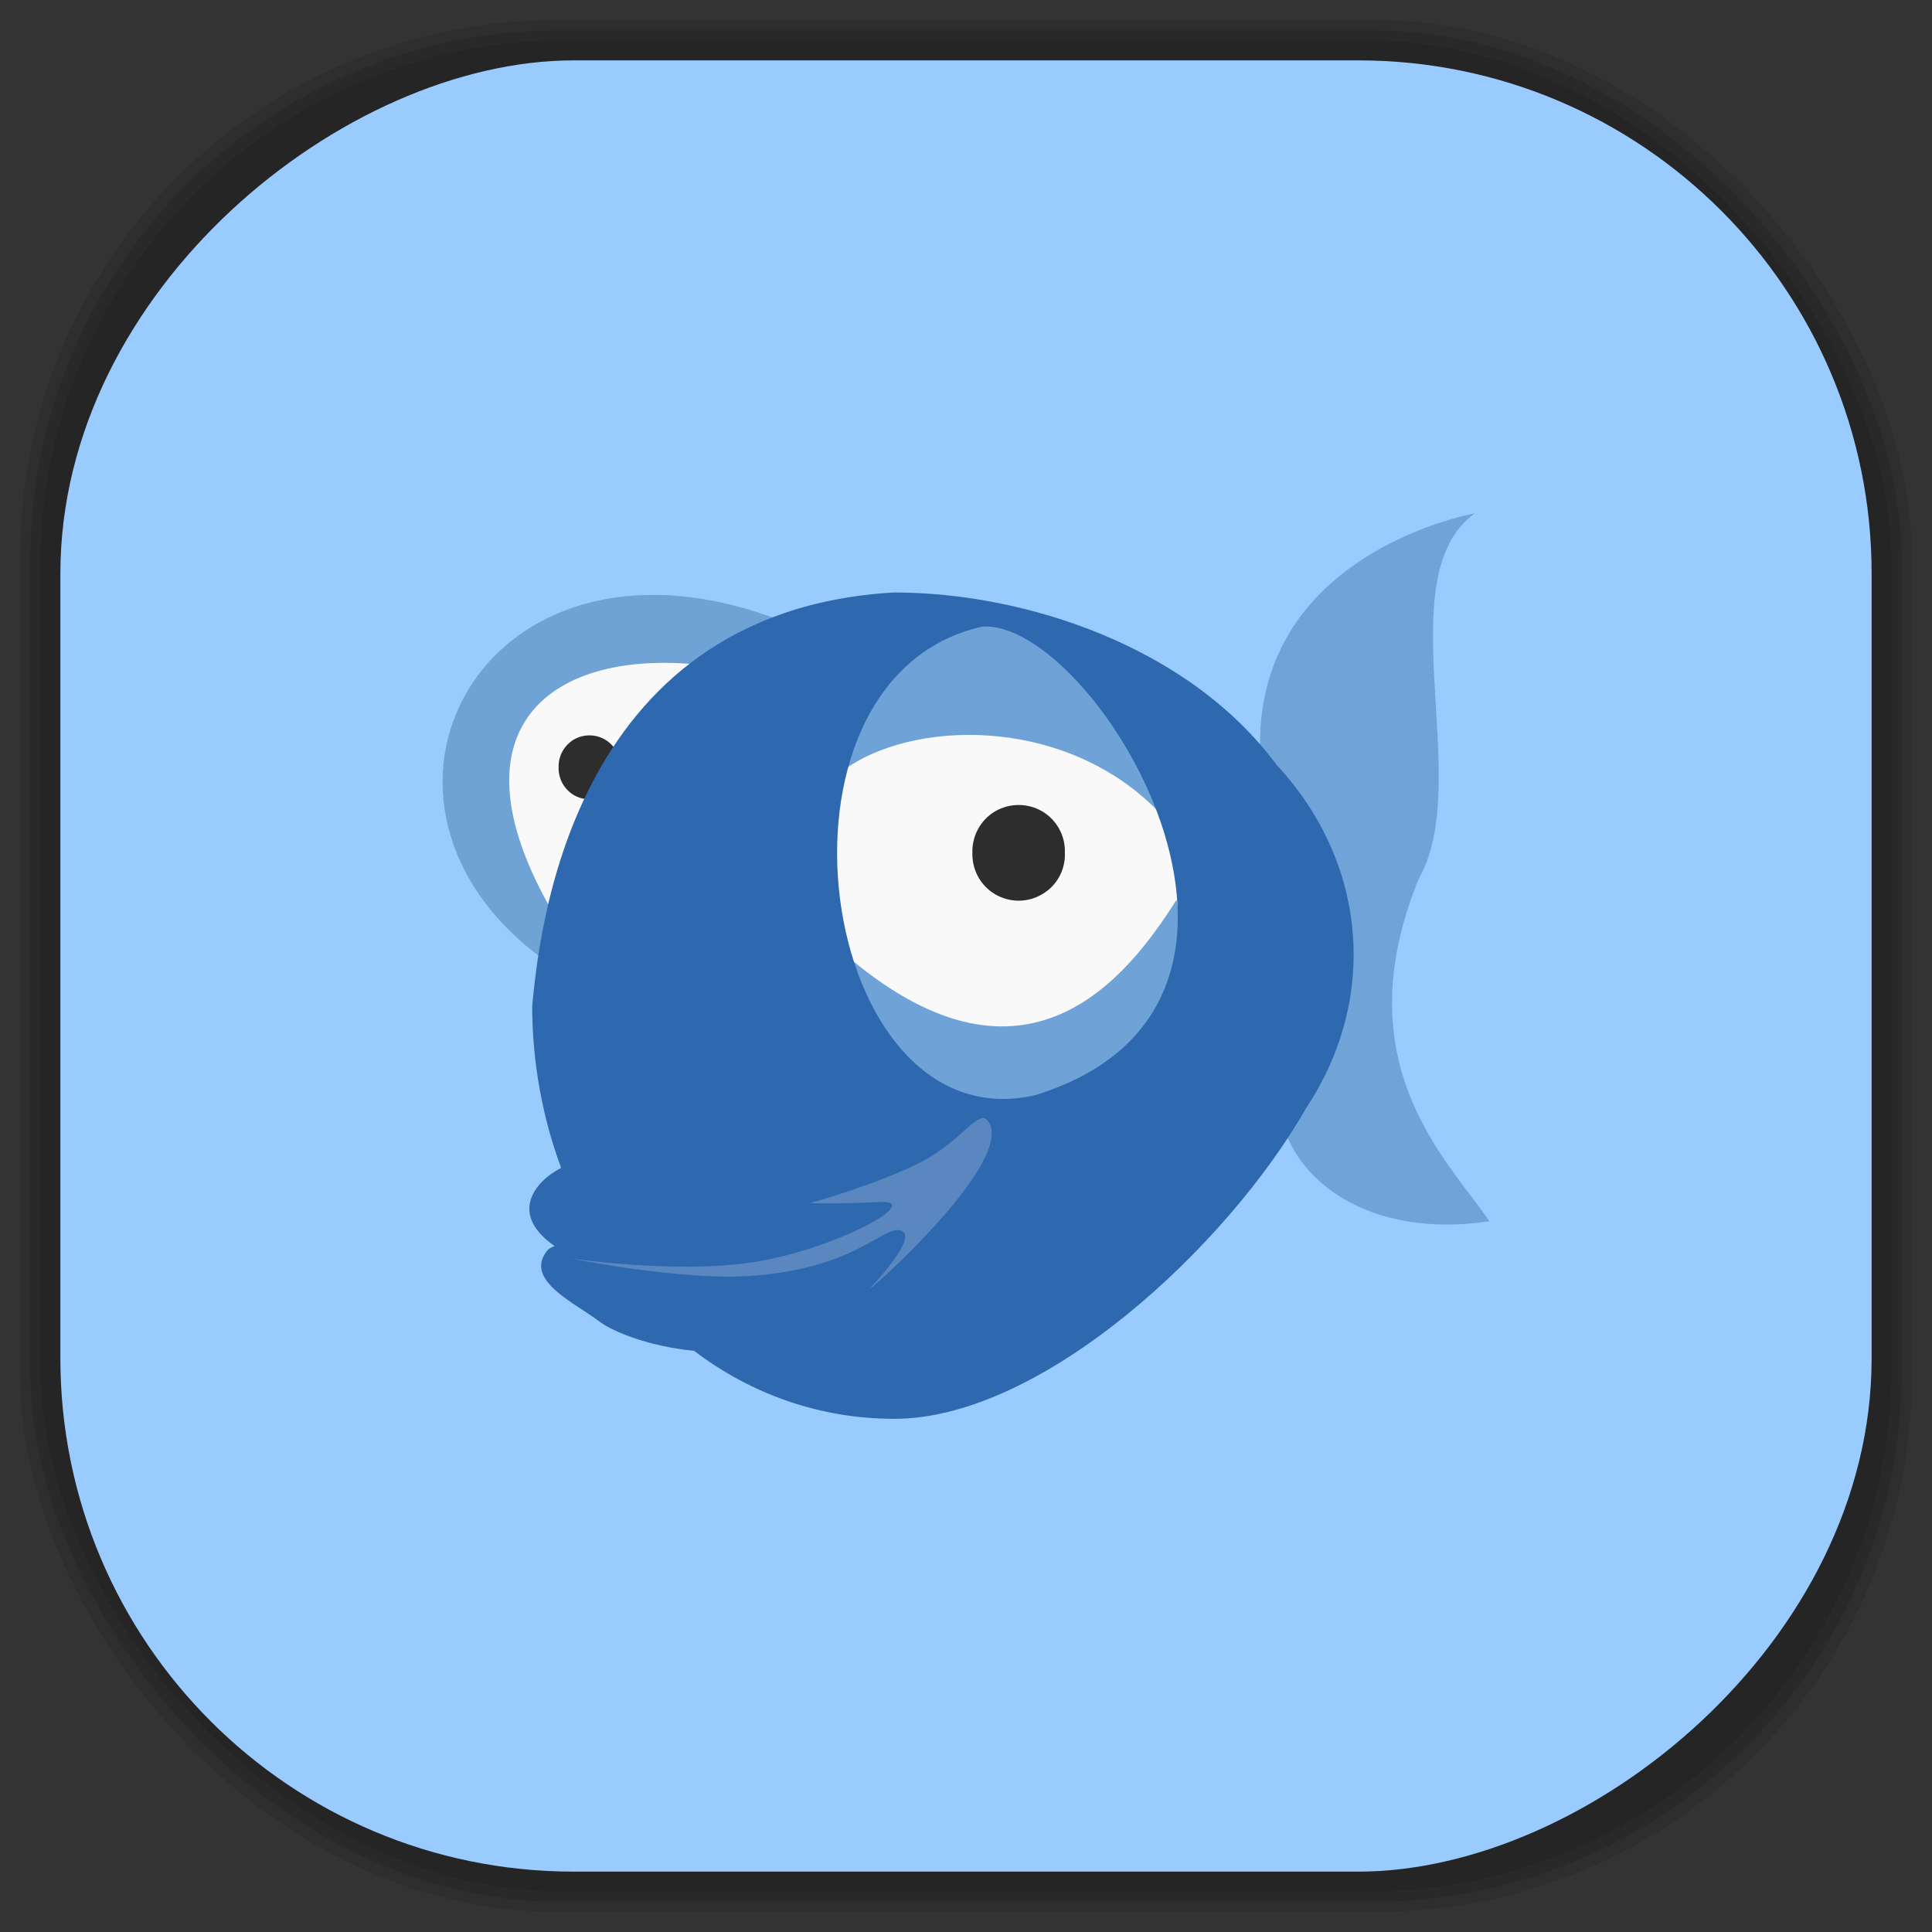 <?xml version="1.0" encoding="UTF-8" standalone="no"?>
<svg
   xmlns:dc="http://purl.org/dc/elements/1.1/"
   xmlns:cc="http://creativecommons.org/ns#"
   xmlns:rdf="http://www.w3.org/1999/02/22-rdf-syntax-ns#"
   xmlns:svg="http://www.w3.org/2000/svg"
   xmlns="http://www.w3.org/2000/svg"
   xmlns:sodipodi="http://sodipodi.sourceforge.net/DTD/sodipodi-0.dtd"
   xmlns:inkscape="http://www.inkscape.org/namespaces/inkscape"
   viewBox="0 0 48 48"
   id="svg2"
   version="1.1"
   inkscape:version="0.48.4 r9939"
   width="100%"
   height="100%"
   sodipodi:docname="bluefish-alt.svg">
  <rect x="0" y="0" width="48" height="48" fill="#333333" stroke="none"/>
  <sodipodi:namedview
     pagecolor="#ffffff"
     bordercolor="#666666"
     borderopacity="1"
     objecttolerance="10"
     gridtolerance="10"
     guidetolerance="10"
     inkscape:pageopacity="0"
     inkscape:pageshadow="2"
     inkscape:window-width="1440"
     inkscape:window-height="834"
     id="namedview95"
     showgrid="false"
     inkscape:zoom="4.9166667"
     inkscape:cx="-1.4237288"
     inkscape:cy="24"
     inkscape:window-x="0"
     inkscape:window-y="27"
     inkscape:window-maximized="1"
     inkscape:current-layer="svg2" />
  <defs
     id="defs4">
    <linearGradient
       id="linearGradient3764"
       x1="1"
       x2="47"
       gradientUnits="userSpaceOnUse"
       gradientTransform="matrix(0,-1,1,0,-1.5e-6,48)">
      <stop
         stop-color="#99cbff"
         stop-opacity="1"
         id="stop7" />
      <stop
         offset="1"
         stop-color="#acd5ff"
         stop-opacity="1"
         id="stop9" />
    </linearGradient>
    <clipPath
       id="clipPath-967689018">
      <g
         transform="translate(0,-1004.362)"
         id="g12">
        <path
           d="m -24 13 c 0 1.105 -0.672 2 -1.5 2 -0.828 0 -1.5 -0.895 -1.5 -2 0 -1.105 0.672 -2 1.5 -2 0.828 0 1.5 0.895 1.5 2 z"
           transform="matrix(15.333,0,0,11.5,415,878.862)"
           fill="#1890d0"
           id="path14" />
      </g>
    </clipPath>
    <clipPath
       id="clipPath-980616964">
      <g
         transform="translate(0,-1004.362)"
         id="g17">
        <path
           d="m -24 13 c 0 1.105 -0.672 2 -1.5 2 -0.828 0 -1.5 -0.895 -1.5 -2 0 -1.105 0.672 -2 1.5 -2 0.828 0 1.5 0.895 1.5 2 z"
           transform="matrix(15.333,0,0,11.5,415,878.862)"
           fill="#1890d0"
           id="path19" />
      </g>
    </clipPath>
    <linearGradient
       id="linearGradient3764-3"
       x1="1"
       x2="47"
       gradientUnits="userSpaceOnUse"
       gradientTransform="matrix(0,-1,1,0,-1.5e-6,48)">
      <stop
         stop-color="#b5945b"
         stop-opacity="1"
         id="stop7-6" />
      <stop
         offset="1"
         stop-color="#bb9e69"
         stop-opacity="1"
         id="stop9-0" />
    </linearGradient>
    <clipPath
       id="clipPath-899834956">
      <g
         transform="translate(0,-1004.362)"
         id="g12-9">
        <path
           d="m -24 13 c 0 1.105 -0.672 2 -1.5 2 -0.828 0 -1.5 -0.895 -1.5 -2 0 -1.105 0.672 -2 1.5 -2 0.828 0 1.5 0.895 1.5 2 z"
           transform="matrix(15.333,0,0,11.5,415,878.862)"
           fill="#1890d0"
           id="path14-0" />
      </g>
    </clipPath>
    <clipPath
       id="clipPath-909443126">
      <g
         transform="translate(0,-1004.362)"
         id="g17-7">
        <path
           d="m -24 13 c 0 1.105 -0.672 2 -1.5 2 -0.828 0 -1.5 -0.895 -1.5 -2 0 -1.105 0.672 -2 1.5 -2 0.828 0 1.5 0.895 1.5 2 z"
           transform="matrix(15.333,0,0,11.5,415,878.862)"
           fill="#1890d0"
           id="path19-5" />
      </g>
    </clipPath>
    <clipPath
       id="clipPath-909443126-7">
      <g
         transform="translate(0,-1004.362)"
         id="g17-2">
        <path
           style="fill:#1890d0"
           inkscape:connector-curvature="0"
           d="m -24,13 c 0,1.105 -0.672,2 -1.5,2 -0.828,0 -1.5,-0.895 -1.5,-2 0,-1.105 0.672,-2 1.5,-2 0.828,0 1.5,0.895 1.5,2 z"
           transform="matrix(15.333,0,0,11.5,415,878.862)"
           id="path19-3" />
      </g>
    </clipPath>
    <linearGradient
       id="linearGradient3759">
      <stop
         id="stop3761"
         offset="0"
         style="stop-color:#a75e15;stop-opacity:1;" />
      <stop
         id="stop3763"
         offset="1"
         style="stop-color:#ffffff;stop-opacity:0;" />
    </linearGradient>
    <linearGradient
       id="linearGradient3777">
      <stop
         id="stop3779"
         offset="0"
         style="stop-color:#e0dd00;stop-opacity:1;" />
      <stop
         id="stop3781"
         offset="1"
         style="stop-color:#000000;stop-opacity:0;" />
    </linearGradient>
    <clipPath
       id="clipPath-980616964-4">
      <g
         transform="translate(0,-1004.362)"
         id="g17-6">
        <path
           style="fill:#1890d0"
           inkscape:connector-curvature="0"
           d="m -24,13 c 0,1.105 -0.672,2 -1.5,2 -0.828,0 -1.5,-0.895 -1.5,-2 0,-1.105 0.672,-2 1.5,-2 0.828,0 1.5,0.895 1.5,2 z"
           transform="matrix(15.333,0,0,11.5,415,878.862)"
           id="path19-6" />
      </g>
    </clipPath>
  </defs>
  <g
     id="g33" />
  <g
     id="g3121">
    <g
       inkscape:label="shadows"
       id="layer2">
      <rect
         ry="13.037"
         rx="13.037"
         y="1"
         x="1"
         height="46"
         width="46"
         id="rect3007"
         style="opacity:0.1;fill:#000000;fill-opacity:1;fill-rule:nonzero;stroke:none" />
      <rect
         style="opacity:0.1;fill:#000000;fill-opacity:1;fill-rule:nonzero;stroke:none"
         id="rect3011"
         width="47"
         height="47"
         x="0.5"
         y="0.5"
         rx="13.32"
         ry="13.32" />
      <rect
         style="opacity:0.1;fill:#000000;fill-opacity:1;fill-rule:nonzero;stroke:none"
         id="rect3013"
         width="46.5"
         height="46.5"
         x="0.75"
         y="0.75"
         rx="13.178"
         ry="13.178" />
    </g>
    <g
       style="display:inline"
       inkscape:label="background-color"
       id="layer1">
      <rect
         transform="matrix(0,-1,1,0,0,0)"
         ry="12.753"
         rx="12.753"
         y="1.5"
         x="-46.5"
         height="45"
         width="45"
         id="rect2988"
         style="fill:#99cbff;fill-opacity:1;fill-rule:nonzero;stroke:none" />
    </g>
  </g>
  <g
     transform="translate(-6.5772489e-4,0.255)"
     id="g65-5">
    <g
       clip-path="url(#clipPath-980616964-4)"
       id="g67-0">
      <!-- color: #acd5ff -->
      <g
         id="g69-3">
        <path
           style="fill:#70a3d7;fill-opacity:1;fill-rule:nonzero;stroke:none"
           inkscape:connector-curvature="0"
           d="m 36.641,12.5 c 0,0 -6.754,1.176 -5.063,7.699 0.145,0.566 0.387,7.75 0.387,7.75 0.617,1.5 2.492,2.527 5.04,2.137 -1.02,-1.504 -3.645,-3.906 -1.75,-8.52 1.367,-2.395 -0.801,-7.5 1.391,-9.07 m 0,0.004"
           id="path71-9" />
        <path
           style="fill:#5b87c0;fill-opacity:1;fill-rule:nonzero;stroke:none"
           inkscape:connector-curvature="0"
           d="m 13.867,30.945 2.207,-0.207 3.789,-0.188 -0.152,-1.25 5.141,-2.172 0.121,1.438 -3.246,3.918 c 0,0 -1.039,-0.699 -1.23,-0.699 -0.188,0 -6.03,0.137 -6.03,0.137 m -0.605,-0.977"
           id="path73-9" />
        <path
           style="fill:#f9f9f9;fill-opacity:1;fill-rule:nonzero;stroke:none"
           inkscape:connector-curvature="0"
           d="m 12.426,20.301 1.27,2.688 0.734,-0.746 3.01,-6.363 -3.379,0.008 -1.719,1.98 m 0.082,2.434"
           id="path75-1" />
        <path
           style="fill:#2d2d2d;fill-opacity:1;fill-rule:nonzero;stroke:none"
           inkscape:connector-curvature="0"
           d="m 15.41,18.809 c 0.012,0.281 -0.133,0.543 -0.375,0.688 -0.238,0.141 -0.539,0.141 -0.781,0 -0.238,-0.145 -0.383,-0.406 -0.375,-0.688 -0.008,-0.281 0.137,-0.543 0.375,-0.688 0.242,-0.141 0.543,-0.141 0.781,0 0.242,0.145 0.387,0.406 0.375,0.688 m 0,0"
           id="path77-2" />
        <path
           style="fill:#f9f9f9;fill-opacity:1;fill-rule:nonzero;stroke:none"
           inkscape:connector-curvature="0"
           d="m 24.21,14.996 c 0,0 -3.25,1.695 -3.387,2.113 -0.141,0.418 -0.445,8.348 -0.445,8.348 L 24.96,27.43 29.765,25.649 29.406,20.95 26.769,16.188 M 24.21,14.997"
           id="path79-8" />
        <path
           style="fill:#6fa2d6;fill-opacity:1;fill-rule:nonzero;stroke:none"
           inkscape:connector-curvature="0"
           d="m 21.14,23.578 c 0.25,5.652 9.328,4.191 8.09,-1.477 -1.223,1.938 -3.719,5.121 -8.09,1.477 m 0,0"
           id="path81-4" />
        <path
           style="fill:#6fa2d6;fill-opacity:1;fill-rule:nonzero;stroke:none"
           inkscape:connector-curvature="0"
           d="m 20.906,18.918 c 1.707,-1.301 5.504,-1.406 7.84,0.953 -1.512,-5.973 -6.914,-6.121 -7.84,-0.953 m 0,0"
           id="path83-0" />
        <path
           style="fill:#2d2d2d;fill-opacity:1;fill-rule:nonzero;stroke:none"
           inkscape:connector-curvature="0"
           d="m 26.457,20.934 c 0.016,0.422 -0.199,0.816 -0.563,1.027 -0.359,0.215 -0.809,0.215 -1.172,0 -0.359,-0.211 -0.574,-0.605 -0.563,-1.027 -0.012,-0.422 0.203,-0.816 0.563,-1.031 0.363,-0.211 0.813,-0.211 1.172,0 0.363,0.215 0.578,0.609 0.563,1.031 m 0,0"
           id="path85-0" />
        <path
           style="fill:#6fa3d6;fill-opacity:1;fill-rule:nonzero;stroke:none"
           inkscape:connector-curvature="0"
           d="m 17.656,16.293 1.594,-1.188 c -7.34,-2.691 -11.11,4.648 -5.684,8.52 l 0.316,-0.965 c -2.926,-4.801 -0.215,-6.895 3.773,-6.367 m 0,0"
           id="path87-5" />
        <path
           style="fill:#2e69b0;fill-opacity:1;fill-rule:nonzero;stroke:none"
           inkscape:connector-curvature="0"
           d="m 31.746,18.789 c -2.172,-2.98 -6.277,-4.324 -9.531,-4.324 -8.176,0.465 -8.832,8.727 -8.992,10.266 0,1.418 0.262,2.801 0.719,4.03 -0.656,0.336 -1.309,1.141 -0.164,1.941 -0.082,0.035 -0.148,0.066 -0.191,0.125 -0.57,0.73 0.719,1.301 1.293,1.742 0.309,0.238 1.176,0.617 2.367,0.738 1.422,1.082 3.137,1.688 4.973,1.688 3.664,0 8.262,-4.27 10.234,-7.723 1.813,-2.75 1.496,-6.09 -0.703,-8.488 m -7.355,-3.469 c 2.777,-0.223 8.648,9.363 1.332,11.637 -5.418,1.262 -7.086,-10.34 -1.332,-11.637 m 0.051,12.207 c 0.039,0.016 0.09,0.047 0.121,0.105 0.25,0.406 -0.164,1.234 -1.172,2.379 -1.012,1.141 -1.82,1.793 -1.82,1.793 0,0 1.273,-1.316 0.816,-1.48 -0.453,-0.148 -1.109,0.957 -3.801,1.129 -1.684,0.109 -4.426,-0.438 -4.426,-0.438 0,0 2.633,0.387 4.52,0.098 2.07,-0.313 4.293,-1.551 3.184,-1.5 -1.102,0.055 -1.75,0.027 -1.75,0.027 0,0 1.523,-0.41 2.688,-0.98 0.871,-0.43 1.27,-1.012 1.523,-1.102 0.043,-0.023 0.082,-0.039 0.121,-0.027 m -0.004,0"
           id="path89-5" />
      </g>
    </g>
  </g>
</svg>
